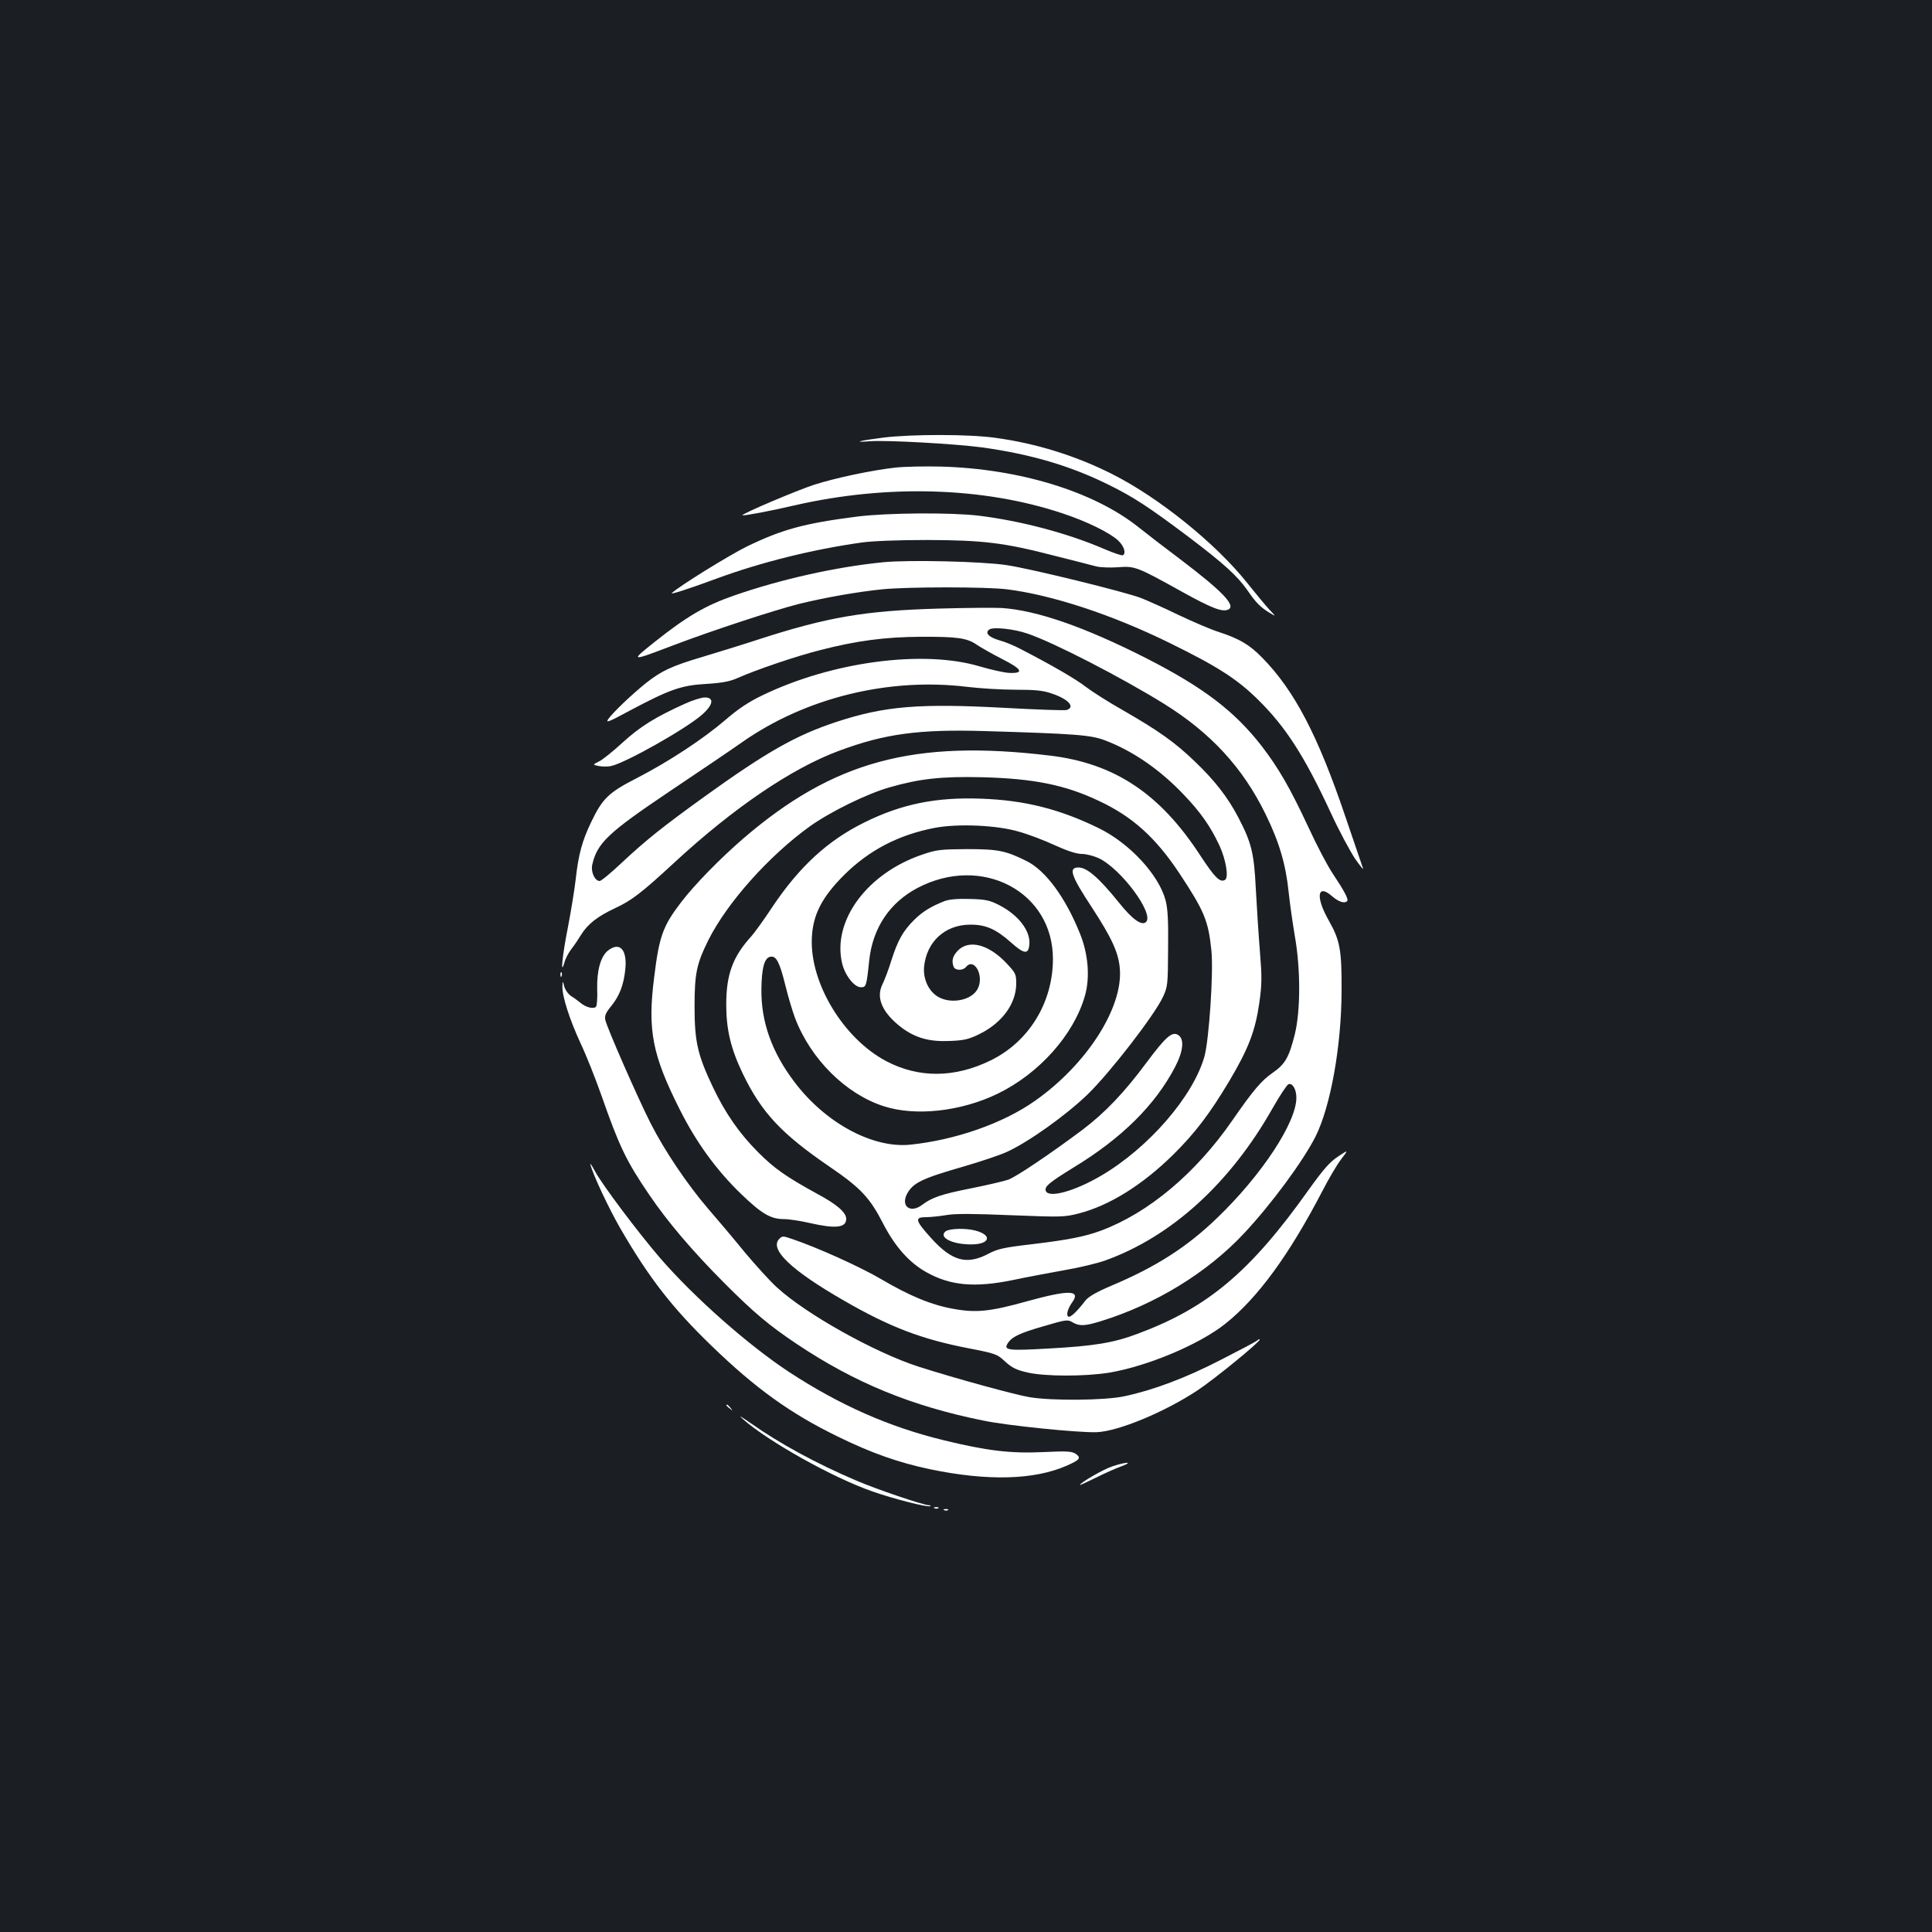 <?xml version="1.0" standalone="no"?>
<!DOCTYPE svg PUBLIC "-//W3C//DTD SVG 20010904//EN"
 "http://www.w3.org/TR/2001/REC-SVG-20010904/DTD/svg10.dtd">
<svg version="1.0" xmlns="http://www.w3.org/2000/svg"
 width="1000pt" height="1000pt" viewBox="0 0 1000 1000"
 preserveAspectRatio="xMidYMid meet">
<rect width="100%" height="100%" fill="#1b1f23"/>
<g transform="translate(0,1000) scale(0.1,-0.1)"
fill="#ffffff" stroke="none">
<path d="M4572 7735 c-125 -16 -161 -26 -72 -19 85 7 444 -13 585 -32 251 -35
456 -95 655 -194 126 -62 207 -115 408 -266 189 -143 257 -205 312 -284 40
-59 67 -86 115 -114 30 -18 30 -18 -6 20 -20 22 -70 82 -113 136 -162 204
-458 443 -701 565 -187 94 -391 158 -604 187 -136 19 -431 19 -579 1z"/>
<path d="M4637 7580 c-121 -13 -314 -54 -423 -89 -89 -29 -377 -151 -371 -158
5 -4 145 22 273 52 478 109 976 94 1383 -42 125 -41 245 -100 289 -141 30 -29
42 -65 24 -76 -5 -3 -49 12 -98 33 -188 81 -429 145 -649 172 -144 17 -473 15
-630 -5 -273 -35 -386 -66 -570 -155 -94 -47 -344 -201 -388 -241 -11 -10 97
25 234 76 232 85 495 150 749 186 58 8 191 13 340 13 290 -1 398 -14 660 -82
96 -24 193 -49 215 -55 22 -5 73 -7 113 -4 86 7 98 2 332 -128 150 -83 204
-104 235 -92 47 18 -23 92 -247 262 -79 59 -176 134 -216 166 -233 185 -617
302 -1022 313 -80 2 -185 0 -233 -5z"/>
<path d="M4573 7090 c-245 -24 -531 -88 -775 -173 -147 -51 -244 -108 -410
-240 -128 -102 -126 -102 97 -17 189 72 519 181 650 214 129 32 303 63 434 76
134 13 532 13 641 0 235 -29 547 -132 842 -277 249 -122 350 -187 457 -292
144 -141 242 -292 380 -590 42 -91 99 -197 125 -236 27 -38 45 -61 41 -50 -4
11 -45 131 -91 267 -142 420 -263 652 -429 822 -68 70 -120 100 -230 136 -38
12 -131 52 -205 87 -74 36 -162 75 -195 88 -84 32 -568 151 -695 170 -125 19
-503 28 -637 15z"/>
<path d="M4860 6850 c-386 -11 -577 -44 -935 -160 -82 -27 -213 -67 -289 -90
-161 -48 -212 -72 -293 -136 -71 -57 -168 -149 -194 -185 -16 -23 0 -17 109
42 207 110 268 132 397 139 81 5 123 13 159 29 99 44 304 114 431 146 190 49
336 68 520 69 190 1 241 -6 292 -42 21 -14 79 -47 128 -72 105 -53 118 -76 40
-73 -27 1 -97 17 -155 34 -293 87 -764 24 -1124 -150 -73 -35 -126 -71 -191
-127 -114 -98 -290 -214 -456 -300 -149 -76 -180 -106 -239 -229 -46 -95 -66
-167 -80 -295 -6 -52 -24 -164 -40 -247 -30 -151 -41 -263 -18 -183 5 19 22
51 37 70 15 19 37 52 49 72 34 55 85 95 175 137 86 40 136 78 307 236 306 283
609 489 853 579 236 88 413 112 752 102 472 -14 553 -20 627 -49 143 -55 281
-150 404 -279 89 -93 140 -166 186 -265 33 -71 49 -165 29 -177 -26 -16 -53
11 -131 130 -207 317 -442 473 -775 513 -705 85 -1122 -28 -1590 -431 -120
-104 -249 -236 -318 -326 -96 -125 -115 -177 -141 -390 -35 -273 -10 -402 131
-682 86 -172 191 -317 321 -442 104 -100 151 -128 219 -128 26 0 86 -9 133
-20 135 -31 190 -25 190 21 0 33 -48 75 -147 128 -164 90 -224 132 -308 216
-98 98 -171 203 -235 338 -79 166 -95 235 -95 417 0 173 11 222 72 345 98 195
315 437 525 588 105 75 296 169 413 202 157 45 269 57 480 52 267 -7 430 -40
604 -123 173 -81 292 -189 414 -372 131 -198 151 -247 167 -400 12 -111 -12
-465 -36 -551 -59 -207 -289 -472 -534 -616 -138 -81 -272 -118 -287 -79 -8
22 17 43 142 120 252 153 425 325 528 523 42 81 48 144 15 164 -31 20 -65 -10
-166 -146 -113 -152 -212 -256 -328 -344 -163 -122 -342 -243 -385 -259 -24
-8 -109 -28 -189 -44 -157 -31 -207 -48 -258 -87 -59 -44 -110 -8 -78 56 31
59 77 81 300 145 85 25 184 58 218 74 110 50 304 188 416 296 116 112 345 408
391 505 25 54 26 63 27 251 2 144 -2 209 -13 250 -35 132 -186 295 -345 373
-202 99 -384 145 -608 153 -232 9 -413 -27 -606 -123 -189 -93 -336 -228 -476
-437 -44 -67 -93 -134 -108 -151 -97 -106 -131 -198 -131 -355 0 -130 24 -229
86 -358 97 -201 200 -311 452 -483 158 -108 206 -159 275 -294 61 -118 135
-201 223 -250 125 -70 251 -81 450 -40 66 14 183 36 261 50 77 13 174 36 215
51 342 123 646 399 866 788 37 65 74 121 82 124 21 8 41 -26 41 -70 0 -128
-180 -401 -411 -623 -157 -151 -315 -252 -547 -350 -80 -34 -119 -57 -135 -78
-42 -55 -77 -88 -87 -82 -13 8 -4 41 21 76 44 63 -21 63 -241 2 -183 -51 -258
-59 -373 -38 -115 20 -228 67 -376 154 -107 63 -332 165 -464 209 -43 15 -49
15 -63 0 -54 -53 60 -162 331 -318 240 -139 406 -202 650 -249 139 -27 147
-30 188 -69 36 -32 58 -43 115 -56 92 -21 296 -21 422 -1 198 33 466 145 602
253 167 133 330 355 504 690 32 62 75 135 96 162 38 50 38 50 -16 14 -43 -28
-76 -66 -152 -172 -302 -425 -522 -610 -884 -745 -127 -48 -227 -64 -464 -77
-208 -12 -233 -9 -210 27 21 33 61 53 184 88 118 35 126 36 151 21 36 -21 63
-20 145 5 286 88 553 252 743 455 143 153 305 373 370 501 78 156 134 467 135
753 1 214 -8 262 -66 365 -70 122 -60 194 17 126 34 -29 64 -39 78 -25 8 9
-15 53 -74 141 -27 40 -84 148 -127 242 -95 203 -153 304 -242 420 -140 180
-301 303 -597 454 -319 162 -567 248 -748 260 -38 2 -185 1 -325 -3z m460
-130 c135 -46 484 -226 702 -361 244 -151 411 -332 529 -574 71 -145 104 -259
119 -402 6 -59 21 -162 32 -228 30 -168 30 -386 0 -508 -30 -120 -50 -155
-115 -200 -58 -40 -101 -91 -209 -247 -189 -273 -433 -478 -680 -570 -84 -31
-173 -48 -356 -70 -147 -17 -178 -24 -227 -50 -111 -58 -187 -38 -294 80 -84
93 -89 110 -28 110 23 0 71 5 107 11 47 8 142 7 335 -1 259 -10 273 -10 348 9
160 41 332 149 491 306 111 110 187 209 289 380 99 167 134 258 155 403 14
100 14 134 3 271 -7 86 -16 230 -21 321 -9 184 -22 238 -91 370 -54 103 -121
190 -226 290 -102 98 -185 157 -371 264 -73 41 -159 96 -192 121 -51 40 -177
113 -340 197 -30 16 -78 36 -108 44 -55 16 -76 39 -51 56 21 14 127 3 199 -22z
m-315 -275 c66 -8 179 -15 251 -15 105 0 143 -4 189 -20 86 -29 122 -70 76
-85 -11 -3 -154 2 -318 11 -444 24 -622 10 -872 -72 -210 -69 -362 -155 -687
-389 -215 -155 -302 -225 -421 -336 -58 -55 -111 -99 -119 -99 -25 0 -46 46
-39 82 25 114 81 167 404 384 152 102 321 216 376 255 327 228 756 333 1160
284z m270 -750 c50 -14 134 -46 187 -71 64 -29 111 -44 138 -44 22 0 61 -10
87 -22 115 -54 288 -287 245 -330 -22 -22 -72 14 -141 101 -102 126 -164 181
-209 181 -53 0 -39 -42 69 -206 103 -158 138 -234 145 -315 19 -202 -170 -498
-439 -687 -166 -117 -413 -203 -647 -227 -195 -19 -440 114 -599 326 -116 153
-172 310 -170 478 1 111 16 165 47 169 30 5 47 -27 77 -148 14 -58 37 -134 50
-169 81 -213 263 -394 460 -457 164 -53 399 -27 589 65 214 104 393 304 451
505 28 95 18 219 -26 326 -75 186 -177 324 -275 373 -108 54 -149 62 -309 62
-136 -1 -158 -3 -230 -28 -286 -96 -469 -343 -416 -564 15 -62 63 -123 97
-123 27 0 29 4 43 139 18 168 106 299 250 375 333 175 702 -19 701 -369 -1
-225 -124 -426 -321 -523 -187 -92 -373 -93 -541 -5 -222 117 -396 404 -386
637 5 120 51 211 167 327 130 129 282 208 469 244 121 23 324 14 437 -20z"/>
<path d="M4895 3627 c-39 -30 30 -67 126 -68 100 -2 120 46 30 71 -51 14 -134
12 -156 -3z"/>
<path d="M4889 5336 c-69 -27 -115 -55 -158 -98 -57 -57 -84 -105 -117 -208
-14 -47 -36 -103 -46 -124 -36 -71 -1 -149 100 -226 72 -53 144 -73 250 -68
73 3 98 9 154 37 116 58 187 156 188 259 0 50 -3 56 -51 107 -92 97 -192 123
-250 66 -28 -29 -35 -53 -23 -85 8 -20 48 -21 64 -1 43 52 96 -48 60 -114 -30
-57 -132 -79 -200 -43 -51 27 -83 92 -77 158 13 130 108 217 237 218 81 1 134
-22 214 -93 68 -61 90 -62 94 -8 6 70 -59 153 -158 203 -47 24 -69 29 -150 31
-63 2 -107 -2 -131 -11z"/>
<path d="M3544 6357 c-153 -69 -231 -118 -321 -200 -50 -46 -106 -91 -124 -99
-32 -16 -32 -16 0 -23 17 -3 46 -4 64 0 74 16 387 192 471 266 58 51 64 89 14
89 -18 0 -65 -15 -104 -33z"/>
<path d="M3147 5080 c-38 -30 -58 -104 -56 -197 2 -43 -1 -85 -5 -92 -10 -16
-53 -6 -81 18 -11 9 -32 25 -47 34 -15 9 -32 32 -37 50 -9 32 -9 32 -10 2 -2
-51 38 -174 94 -295 30 -63 78 -185 108 -270 92 -263 128 -339 248 -515 96
-141 220 -287 388 -456 155 -155 231 -219 376 -316 299 -200 593 -321 965
-396 125 -26 490 -63 586 -60 112 4 354 105 523 217 90 60 321 249 321 262 0
4 -6 2 -12 -4 -7 -6 -92 -51 -188 -100 -182 -94 -350 -157 -500 -189 -102 -22
-373 -24 -490 -5 -77 13 -381 96 -575 158 -224 72 -580 270 -732 409 -35 31
-110 114 -168 183 -57 70 -143 172 -191 227 -107 125 -223 297 -296 440 -67
132 -227 497 -235 536 -4 22 2 37 31 72 43 53 65 111 73 194 9 99 -30 140 -90
93z"/>
<path d="M2901 4954 c0 -11 3 -14 6 -6 3 7 2 16 -1 19 -3 4 -6 -2 -5 -13z"/>
<path d="M3056 3972 c14 -54 94 -224 153 -327 149 -258 271 -415 473 -610 228
-221 409 -351 653 -470 175 -86 318 -136 480 -170 299 -62 539 -55 707 19 68
30 75 40 46 61 -20 13 -44 15 -168 9 -170 -8 -294 7 -518 62 -283 69 -537 182
-797 352 -213 140 -492 387 -668 590 -116 135 -300 380 -337 449 -17 32 -28
47 -24 35z"/>
<path d="M3760 2726 c0 -2 8 -10 18 -17 15 -13 16 -12 3 4 -13 16 -21 21 -21
13z"/>
<path d="M3845 2655 c131 -116 467 -304 669 -374 110 -39 284 -83 300 -77 6 2
3 5 -7 5 -32 2 -269 82 -376 128 -206 88 -394 190 -546 297 -52 36 -66 44 -40
21z"/>
<path d="M5760 2411 c-46 -14 -170 -86 -170 -97 0 -2 36 15 81 37 44 22 104
49 132 59 66 24 30 25 -43 1z"/>
<path d="M4838 2193 c7 -3 16 -2 19 1 4 3 -2 6 -13 5 -11 0 -14 -3 -6 -6z"/>
<path d="M4888 2183 c7 -3 16 -2 19 1 4 3 -2 6 -13 5 -11 0 -14 -3 -6 -6z"/>
</g>
</svg>
